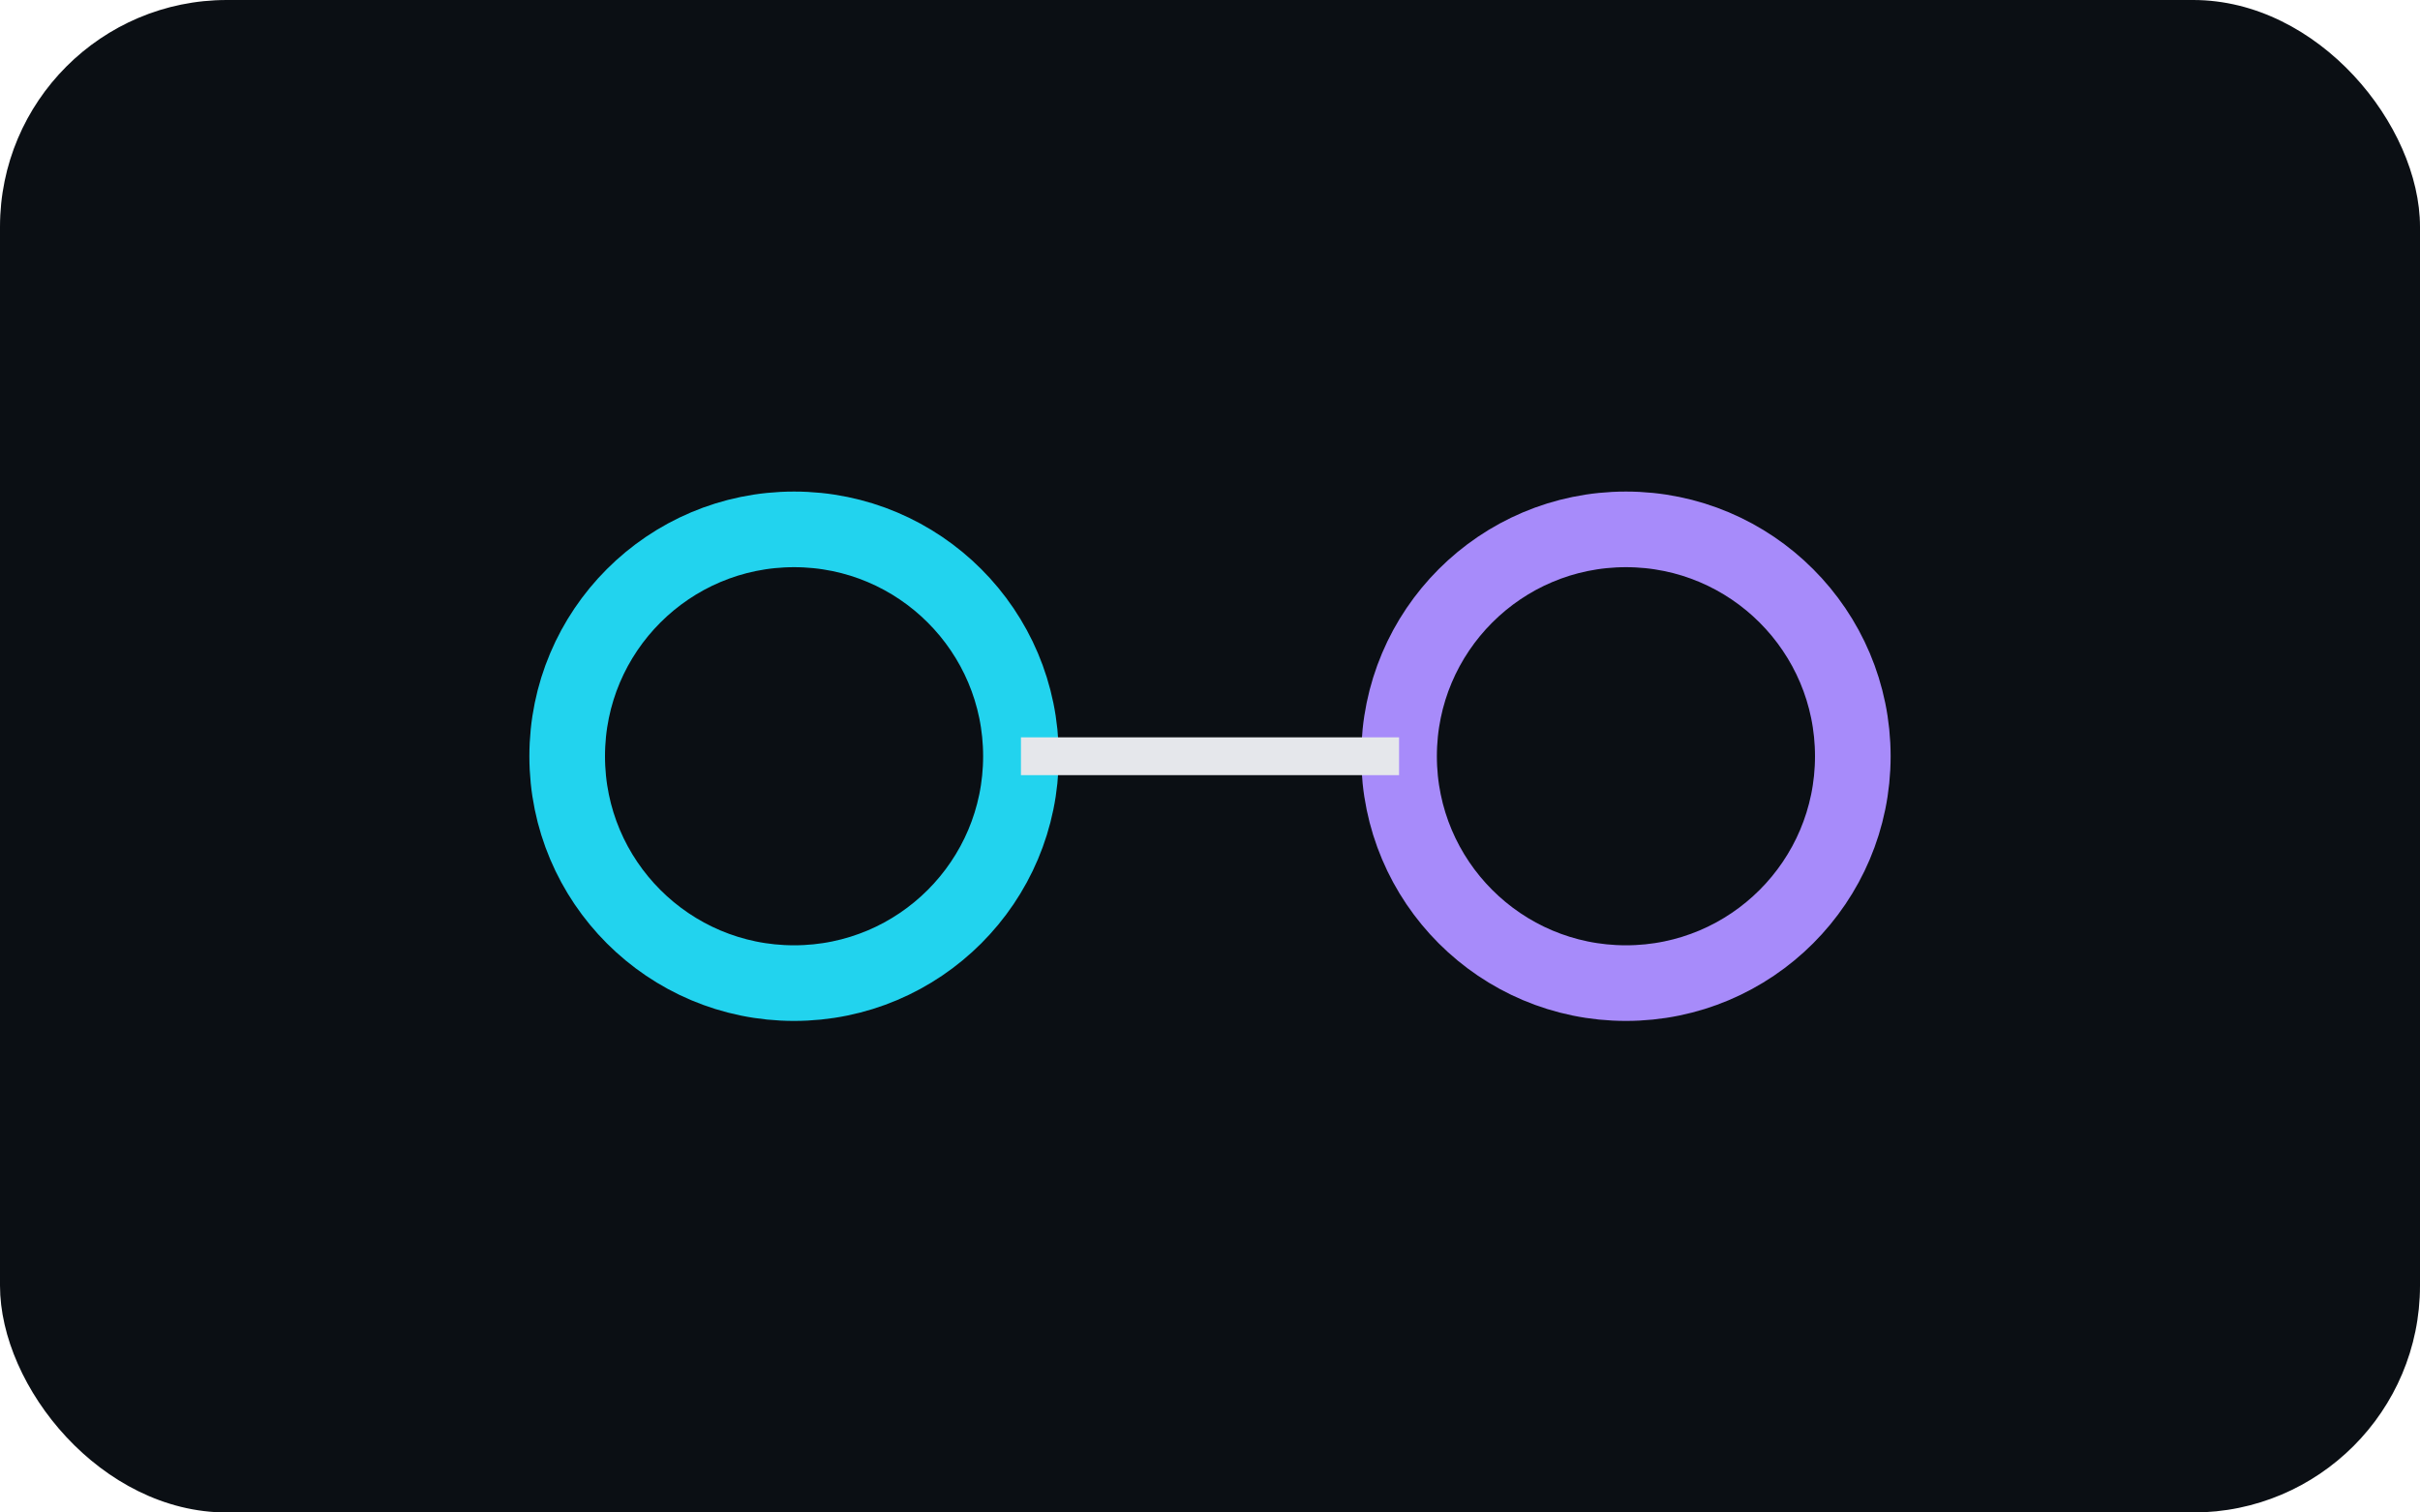 <svg xmlns="http://www.w3.org/2000/svg" width="128" height="80" viewBox="0 0 128 80" fill="none"><rect width="128" height="80" rx="12" fill="#0b0f14"/><circle cx="42" cy="40" r="12" stroke="#22d3ee" stroke-width="4"/><circle cx="86" cy="40" r="12" stroke="#a78bfa" stroke-width="4"/><path d="M54 40h20" stroke="#e5e7eb" stroke-width="2"/></svg>
